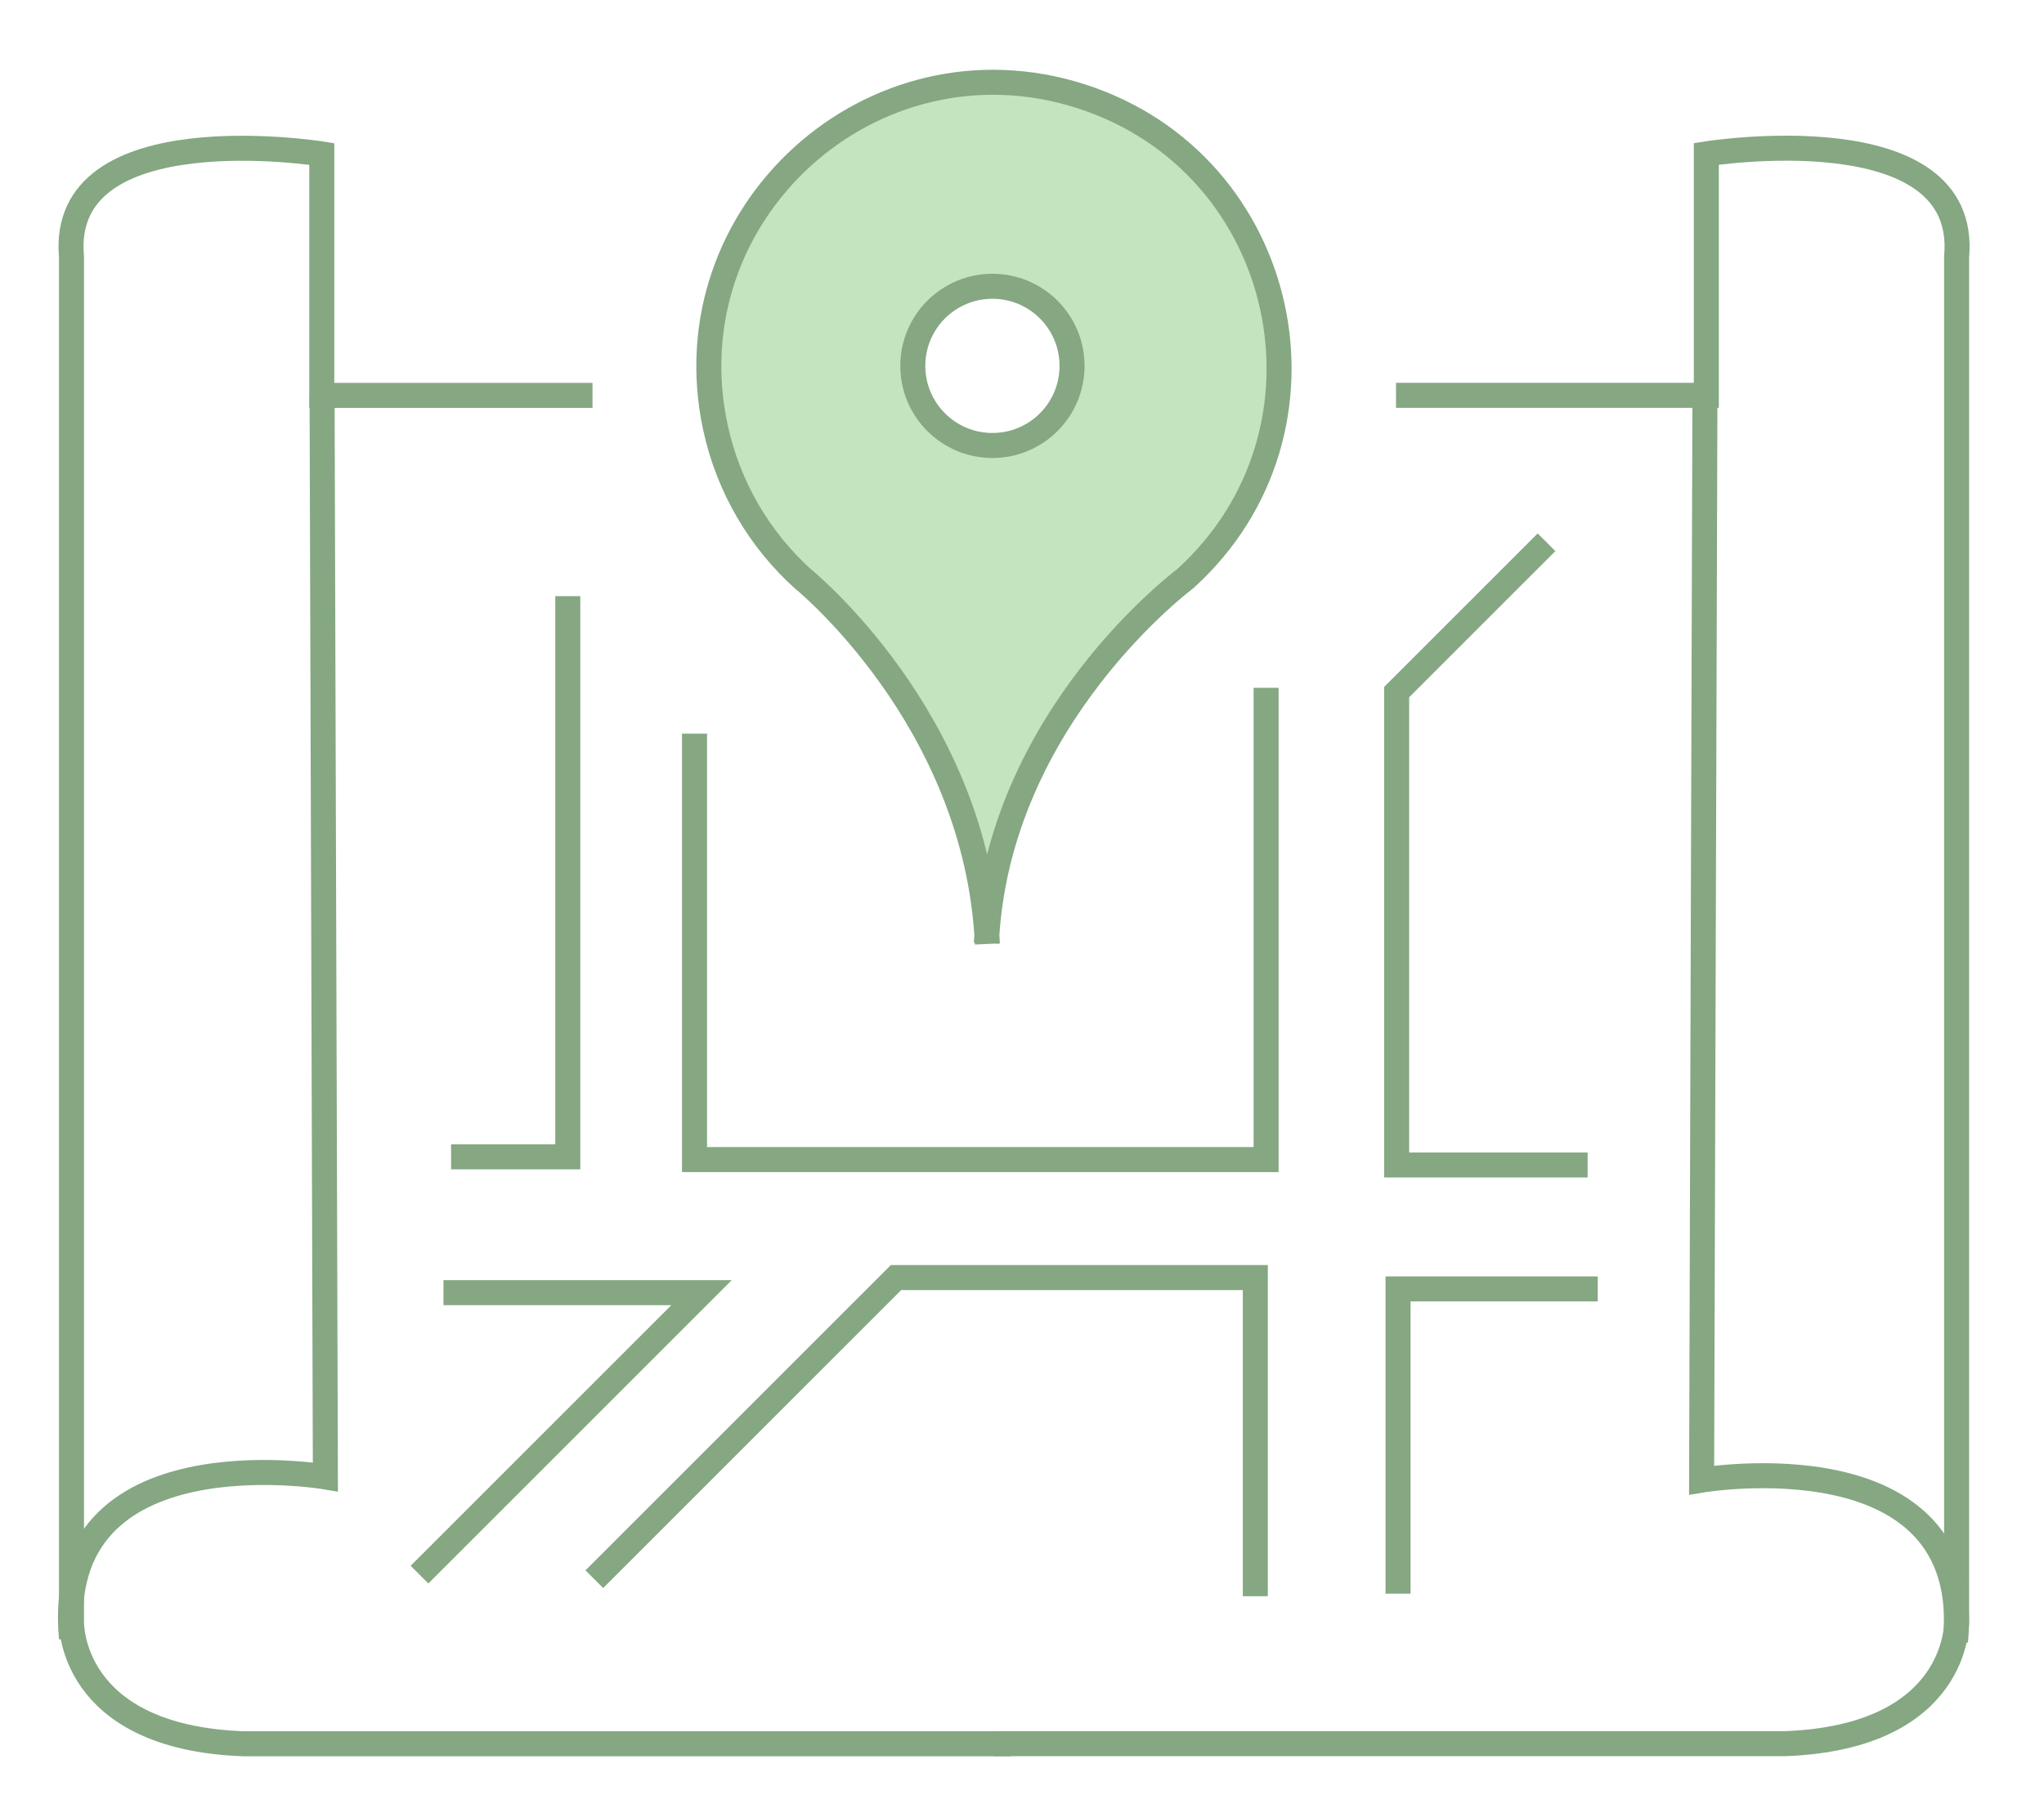 <svg viewBox="133.49 272.492 75.423 66.579" xmlns="http://www.w3.org/2000/svg">
  <style>
    :root{
      --border-color: rgb(133, 167, 130);
      --back-color: rgb(194, 228, 191);
  }
  </style>
    <defs></defs>
    <g transform="matrix(0.923, 0, 0, 0.923, 12.879, 23.889)" style="">
      <path style="fill: rgb(194, 228, 191);" d="M 169.998 306.845 L 169.744 303.286 L 167.626 298.497 L 164.956 294.726 L 161.523 291.124 L 159.785 288.468 L 159.065 283.849 L 159.404 280.882 L 160.718 277.958 L 162.964 275.543 L 165.252 273.679 L 168.007 272.873 L 170.041 272.661 L 170.084 280.882 L 169.024 281.052 L 168.007 281.857 L 167.117 283.468 L 167.244 284.95 L 168.091 286.307 L 169.659 287.154 L 171.27 287.112 L 172.499 286.264 L 173.431 285.035 L 173.558 283.637 L 173.176 282.493 L 172.16 281.306 L 169.999 280.882 L 169.914 272.619 L 170.804 272.492 L 172.202 272.619 L 173.643 273.043 L 175.931 274.102 L 177.965 275.416 L 179.957 277.874 L 181.101 280.204 L 181.694 281.688 L 181.907 284.23 L 181.652 286.688 L 180.762 289.103 L 179.406 291.138 L 178.135 292.281 L 176.864 293.426 L 175.592 294.909 L 174.406 296.138 L 173.092 298.045 L 171.821 300.334 L 170.973 302.113 L 170.507 304.868 L 169.998 306.845 Z"></path>
      <circle style="stroke: rgb(133, 167, 130); fill: none;" cx="170.348" cy="283.973" r="3.183"></circle>
      <path style="stroke: rgb(133, 167, 130); fill: none;" d="M 178.133 292.424 C 178.133 292.424 170.521 298.012 170.106 307.061 M 162.681 292.41 C 162.681 292.41 169.732 298.039 170.146 307.089 M 178.069 292.471 C 184.561 286.576 182.238 275.865 173.886 273.189 C 165.532 270.514 157.421 277.886 159.278 286.453 C 159.791 288.817 161.042 290.956 162.849 292.558"></path>
      <path style="stroke: rgb(133, 167, 130); fill: none;" d="M 154.36 285.153 L 143.537 285.153 L 143.537 275.498 C 143.537 275.498 133.003 273.816 133.531 279.616 L 133.531 334.193 C 133.531 334.193 133.399 338.807 140.386 339.071 L 171.102 339.071"></path>
      <path style="stroke: rgb(133, 167, 130); fill: none;" d="M 143.549 285.153 L 143.681 328.4 C 143.681 328.4 132.74 326.547 133.531 334.852"></path>
      <path style="stroke: rgb(133, 167, 130); fill: none;" d="M 192.83 329.186 L 180.425 329.186 L 180.425 338.841 C 180.425 338.841 169.891 340.523 170.419 334.723 L 170.419 280.146 C 170.419 280.146 170.287 275.532 177.274 275.268 L 208.913 275.268" transform="matrix(-1, 0, 0, -1, 379.313, 614.336)"></path>
      <path style="stroke: rgb(133, 167, 130); fill: none;" d="M 208.759 334.981 L 208.891 291.734 C 208.891 291.734 197.95 293.587 198.741 285.282" transform="matrix(-1, 0, 0, -1, 407.591, 620.263)"></path>
      <path style="stroke: rgb(133, 167, 130); fill: none;" d="M 153.372 293.182 L 153.372 315.602 L 148.706 315.602"></path>
      <path style="stroke: rgb(133, 167, 130); fill: none;" d="M 158.438 298.679 L 158.438 315.711 L 181.289 315.711 L 181.289 296.847"></path>
      <path style="stroke: rgb(133, 167, 130); fill: none;" d="M 192.499 291.026 L 186.508 297.017 L 186.508 315.927 L 194.143 315.927"></path>
      <path style="stroke: rgb(133, 167, 130); fill: none;" d="M 194.547 320.883 L 186.564 320.883 L 186.564 333.07"></path>
      <path style="stroke: rgb(133, 167, 130); fill: none;" d="M 180.858 333.171 L 180.858 320.429 L 166.495 320.429 L 154.433 332.491"></path>
      <path style="stroke: rgb(133, 167, 130); fill: none;" d="M 147.444 332.308 L 158.718 321.034 L 148.402 321.034"></path>
    </g>
  </svg>